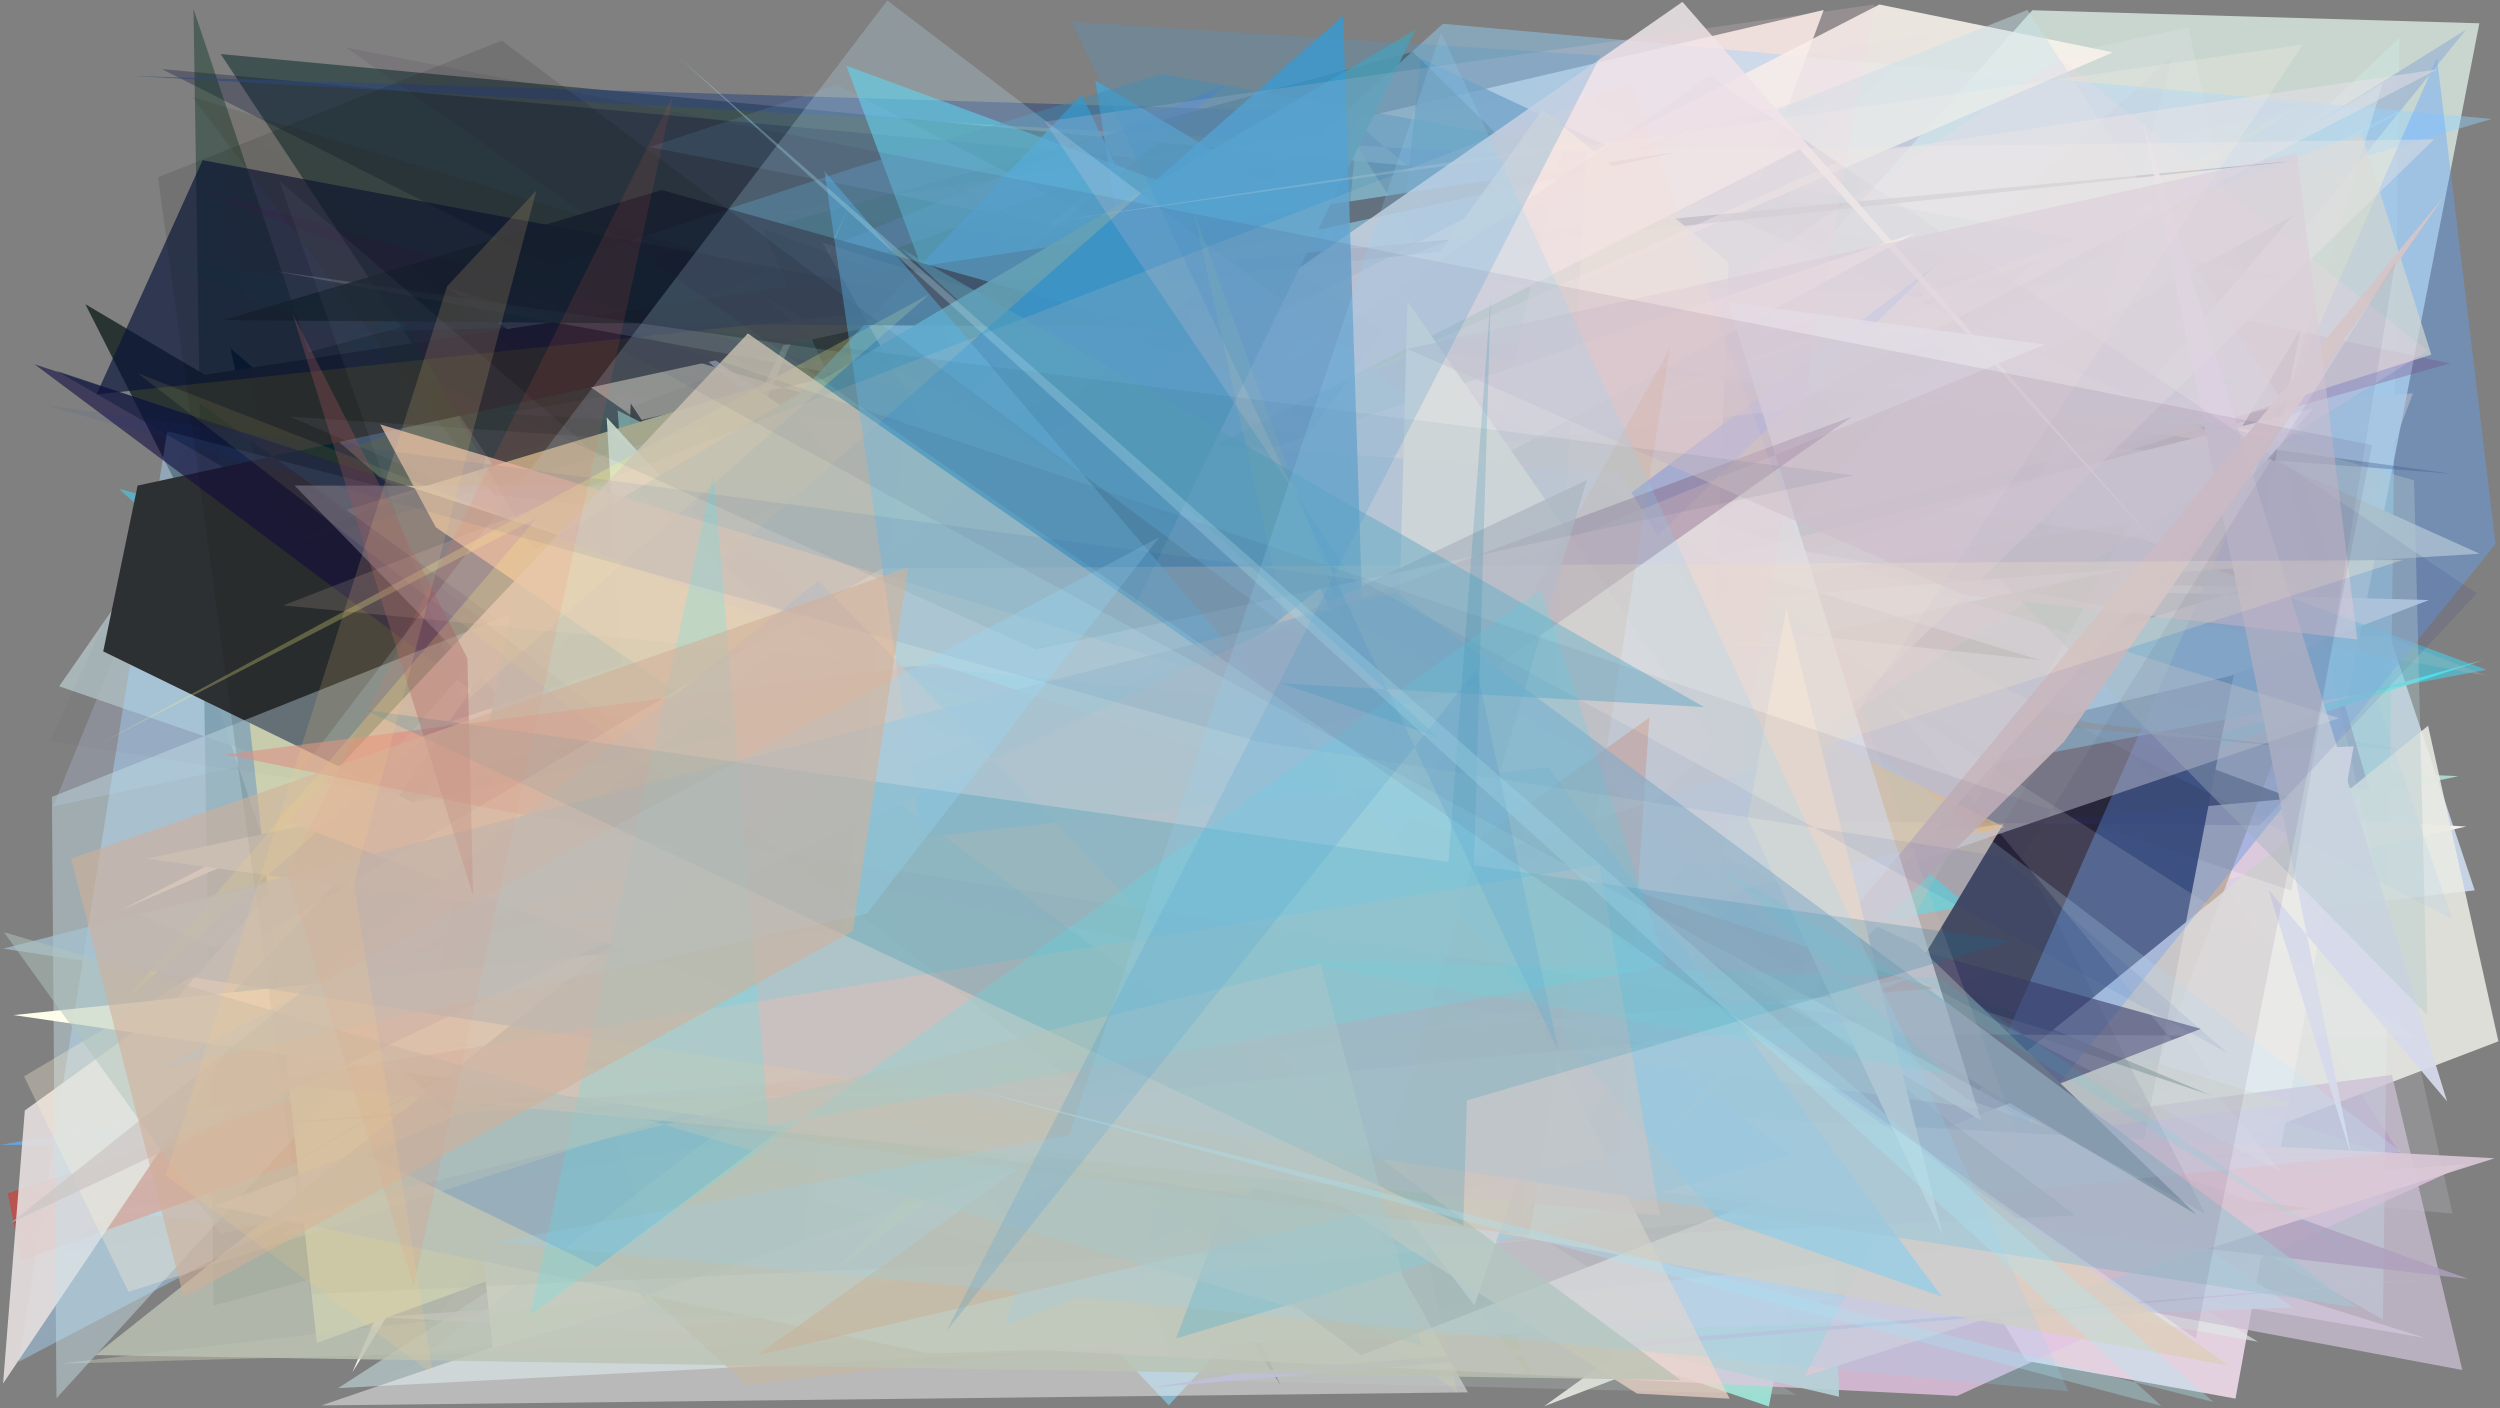 <?xml version="1.0" encoding="utf-8" standalone="no"?>
<!DOCTYPE svg PUBLIC "-//W3C//DTD SVG 1.1//EN"
  "http://www.w3.org/Graphics/SVG/1.1/DTD/svg11.dtd">
<svg xmlns:xlink="http://www.w3.org/1999/xlink" width="1022.4pt" height="576pt" viewBox="0 0 1022.4 576" xmlns="http://www.w3.org/2000/svg" version="1.1">
 <defs>
  <style type="text/css">*{stroke-linejoin: round; stroke-linecap: butt}</style>
 </defs>
 <g id="figure_1">
  <g id="patch_1">
   <path d="M 0 576 
L 1022.4 576 
L 1022.4 0 
L 0 0 
z
" style="fill: #ffffff"/>
  </g>
  <g id="axes_1">
   <g id="patch_2">
    <path d="M 0 576 
L 0 0 
L 1022.4 0 
L 1022.4 576 
z
" clip-path="url(#p41f07fd6a0)" style="fill: #808080"/>
   </g>
   <g id="patch_3">
    <path d="M 455.938 156.5 
L 86.564 237.122 
L 713.184 211.057 
L 1001.26 272.318 
z
" clip-path="url(#p41f07fd6a0)" style="fill: #47bd91; fill-opacity: 0.758"/>
   </g>
   <g id="patch_4">
    <path d="M 752.932 412.641 
L 814.837 135.149 
L 413.375 295.156 
L 781.257 456.965 
L 195.062 310.204 
z
" clip-path="url(#p41f07fd6a0)" style="fill: #47e3bb; fill-opacity: 0.141"/>
   </g>
   <g id="patch_5">
    <path d="M 958.227 260.257 
L 977.256 260.017 
L 1012.061 364.111 
L 177.279 460.094 
L 646.481 37.201 
z
" clip-path="url(#p41f07fd6a0)" style="fill: #cddbee; fill-opacity: 0.907"/>
   </g>
   <g id="patch_6">
    <path d="M 940.991 43.069 
L 657.009 113.785 
L 394.156 290.873 
L 780.795 116.51 
L 734.625 24.959 
z
" clip-path="url(#p41f07fd6a0)" style="fill: #ff0ad3; fill-opacity: 0.278"/>
   </g>
   <g id="patch_7">
    <path d="M 216.093 127.505 
L 132.156 415.714 
L 73.418 242.491 
L 672.842 200.913 
L 745.821 4.09 
z
" clip-path="url(#p41f07fd6a0)" style="fill: #fff3eb; fill-opacity: 0.844"/>
   </g>
   <g id="patch_8">
    <path d="M 165.124 222.681 
L 339.576 458.299 
L 1005.389 317.43 
L 441.004 292.685 
L 690.945 296.779 
z
" clip-path="url(#p41f07fd6a0)" style="fill: #aeddd8; fill-opacity: 0.893"/>
   </g>
   <g id="patch_9">
    <path d="M 806.735 203.188 
L 910.049 121.092 
L 969.124 323.409 
L 192.483 215.346 
L 983.159 474.28 
z
" clip-path="url(#p41f07fd6a0)" style="fill: #6b2b7e; fill-opacity: 0.99"/>
   </g>
   <g id="patch_10">
    <path d="M 698.303 332.327 
L 692.339 277.773 
L 430.265 297.102 
z
" clip-path="url(#p41f07fd6a0)" style="fill: #e195a0; fill-opacity: 0.874"/>
   </g>
   <g id="patch_11">
    <path d="M 400.624 491.112 
L 954.108 103.364 
L 90.243 22.105 
z
" clip-path="url(#p41f07fd6a0)" style="fill: #405151"/>
   </g>
   <g id="patch_12">
    <path d="M 186.293 266.468 
L 477.986 574.702 
L 688.532 345.663 
L 619.116 159.488 
z
" clip-path="url(#p41f07fd6a0)" style="fill: #8fdaff; fill-opacity: 0.555"/>
   </g>
   <g id="patch_13">
    <path d="M 455.746 69.126 
L 84.368 204.822 
L 500.919 34.835 
L 6.313 453.055 
z
" clip-path="url(#p41f07fd6a0)" style="fill: #6975b4; fill-opacity: 0.977"/>
   </g>
   <g id="patch_14">
    <path d="M 618.327 338.716 
L 583.508 392.152 
L 981.265 15.436 
L 974.507 539.627 
z
" clip-path="url(#p41f07fd6a0)" style="fill: #9cd4db; fill-opacity: 0.664"/>
   </g>
   <g id="patch_15">
    <path d="M 157.971 563.408 
L 588.923 360.167 
L 373.882 380.708 
L 752.551 474.46 
z
" clip-path="url(#p41f07fd6a0)" style="fill: #b4c9b9; fill-opacity: 0.065"/>
   </g>
   <g id="patch_16">
    <path d="M 1008.597 338.024 
L 306.616 298.541 
L 144.112 561.2 
L 346.63 85.751 
L 135.777 530.443 
z
" clip-path="url(#p41f07fd6a0)" style="fill: #f5efef"/>
   </g>
   <g id="patch_17">
    <path d="M 598.124 206.098 
L 21.735 329.784 
L 58.399 239.534 
L 283.171 438.615 
z
" clip-path="url(#p41f07fd6a0)" style="fill: #c5d9fe; fill-opacity: 0.208"/>
   </g>
   <g id="patch_18">
    <path d="M 479.1 162.277 
L 534.529 71.654 
L 686.833 429.621 
L 907.805 149.289 
L 507.733 451.808 
z
" clip-path="url(#p41f07fd6a0)" style="fill: #ffffb9; fill-opacity: 0.242"/>
   </g>
   <g id="patch_19">
    <path d="M 789.746 475.179 
L 902.922 92.217 
L 245.495 427.779 
z
" clip-path="url(#p41f07fd6a0)" style="fill: #e8d8da; fill-opacity: 0.4"/>
   </g>
   <g id="patch_20">
    <path d="M 551.51 72.579 
L 66.198 28.253 
L 727.392 362.202 
z
" clip-path="url(#p41f07fd6a0)" style="fill: #000d2d; fill-opacity: 0.288"/>
   </g>
   <g id="patch_21">
    <path d="M 914.226 571.982 
L 828.587 556.532 
L 778.189 471.517 
L 664.224 318.985 
L 962.568 305.211 
z
" clip-path="url(#p41f07fd6a0)" style="fill: #f8e2f3; fill-opacity: 0.82"/>
   </g>
   <g id="patch_22">
    <path d="M 516.748 193.162 
L 986.786 160.879 
L 862.141 488.989 
L 115.046 505.145 
z
" clip-path="url(#p41f07fd6a0)" style="fill: #c6b29b; fill-opacity: 0.967"/>
   </g>
   <g id="patch_23">
    <path d="M 959.616 287.741 
L 1013.963 9.528 
L 831.137 4.2 
L 419.611 464.048 
z
" clip-path="url(#p41f07fd6a0)" style="fill: #d5e4dc; fill-opacity: 0.852"/>
   </g>
   <g id="patch_24">
    <path d="M 202.619 204.072 
L 944.795 287.989 
L 365.575 193.733 
z
" clip-path="url(#p41f07fd6a0)" style="fill: #ffd975"/>
   </g>
   <g id="patch_25">
    <path d="M 917.509 155.842 
L 819.37 182.594 
L 762.568 386.503 
L 263.106 288.484 
L 438.635 101.259 
z
" clip-path="url(#p41f07fd6a0)" style="fill: #2fe6eb"/>
   </g>
   <g id="patch_26">
    <path d="M 521.723 127.489 
L 804.708 370.511 
L 604.054 405.733 
L 1015.587 269.89 
L 252.109 481.68 
z
" clip-path="url(#p41f07fd6a0)" style="fill: #5febe1; fill-opacity: 0.96"/>
   </g>
   <g id="patch_27">
    <path d="M 558.449 233.258 
L 905.098 175.997 
L 581.023 23.861 
z
" clip-path="url(#p41f07fd6a0)" style="fill: #40738f; fill-opacity: 0.784"/>
   </g>
   <g id="patch_28">
    <path d="M 940.749 134.798 
L 872.016 491.021 
L 754.065 445.591 
z
" clip-path="url(#p41f07fd6a0)" style="fill: #000015"/>
   </g>
   <g id="patch_29">
    <path d="M 1001.952 148.631 
L 297.775 347.371 
L 187.918 323.134 
L 659.51 75.59 
z
" clip-path="url(#p41f07fd6a0)" style="fill: #85002d; fill-opacity: 0.294"/>
   </g>
   <g id="patch_30">
    <path d="M 228.568 509.321 
L 105.596 163.478 
L 24.2 280.675 
L 763.72 534.979 
L 138.284 567.678 
z
" clip-path="url(#p41f07fd6a0)" style="fill: #b0c1c3; fill-opacity: 0.833"/>
   </g>
   <g id="patch_31">
    <path d="M 911.922 131.474 
L 723.341 190.299 
L 1008.555 12.089 
z
" clip-path="url(#p41f07fd6a0)" style="fill: #a2b8d1; fill-opacity: 0.808"/>
   </g>
   <g id="patch_32">
    <path d="M 920.283 240.076 
L 233.622 224.692 
L 993.331 245.404 
L 911.694 276.516 
L 447.448 386.392 
z
" clip-path="url(#p41f07fd6a0)" style="fill: #faf7f0"/>
   </g>
   <g id="patch_33">
    <path d="M 29.05 493.959 
L 978.075 471.735 
L 0.101 468.206 
L 826.228 325.616 
L 180.332 508.163 
z
" clip-path="url(#p41f07fd6a0)" style="fill: #66a6e5; fill-opacity: 0.87"/>
   </g>
   <g id="patch_34">
    <path d="M 87.419 533.877 
L 881.362 319.337 
L 577.757 21.175 
L 126.296 144.042 
L 79.135 3.714 
z
" clip-path="url(#p41f07fd6a0)" style="fill: #032c1d; fill-opacity: 0.401"/>
   </g>
   <g id="patch_35">
    <path d="M 549.968 46.113 
L 696.372 171.273 
L 747.176 38.692 
L 645.937 64.728 
L 54.31 31.075 
z
" clip-path="url(#p41f07fd6a0)" style="fill: #2f477e; fill-opacity: 0.543"/>
   </g>
   <g id="patch_36">
    <path d="M 552.795 538.613 
L 937.53 88.239 
L 174.587 507.093 
L 94.221 142.385 
z
" clip-path="url(#p41f07fd6a0)" style="fill: #002224; fill-opacity: 0.896"/>
   </g>
   <g id="patch_37">
    <path d="M 578.508 211.168 
L 129.495 242.189 
L 982.502 306.808 
L 249.865 159.756 
L 414.895 394.764 
z
" clip-path="url(#p41f07fd6a0)" style="fill: #5ba7a6; fill-opacity: 0.12"/>
   </g>
   <g id="patch_38">
    <path d="M 261.097 171.93 
L 681.883 76.68 
L 1014.067 226.448 
L 627.272 249.8 
L 183.19 117.699 
z
" clip-path="url(#p41f07fd6a0)" style="fill: #d0c7ae; fill-opacity: 0.943"/>
   </g>
   <g id="patch_39">
    <path d="M 487.442 244.29 
L 468.28 260.122 
L 791.551 430.864 
z
" clip-path="url(#p41f07fd6a0)" style="fill: #71a77a; fill-opacity: 0.919"/>
   </g>
   <g id="patch_40">
    <path d="M 402.236 234.732 
L 923.434 548.705 
L 178.27 415.174 
z
" clip-path="url(#p41f07fd6a0)" style="fill: #dee5e5; fill-opacity: 0.671"/>
   </g>
   <g id="patch_41">
    <path d="M 992.982 296.792 
L 1021.747 425.86 
L 631.461 575.111 
L 796.582 456.101 
z
" clip-path="url(#p41f07fd6a0)" style="fill: #eaebe3; fill-opacity: 0.876"/>
   </g>
   <g id="patch_42">
    <path d="M 34.915 124.416 
L 225.995 501.641 
L 818.766 533.852 
L 362.245 160.45 
L 634.172 478.128 
z
" clip-path="url(#p41f07fd6a0)" style="fill: #172421; fill-opacity: 0.818"/>
   </g>
   <g id="patch_43">
    <path d="M 67.7 398.471 
L 798.204 149.008 
L 317.922 109.671 
L 583.421 453.568 
z
" clip-path="url(#p41f07fd6a0)" style="fill: #5b9cc2; fill-opacity: 0.028"/>
   </g>
   <g id="patch_44">
    <path d="M 937.682 326.505 
L 311.727 93.436 
L 523.483 566.152 
L 257.952 165.003 
L 249.002 388.506 
z
" clip-path="url(#p41f07fd6a0)" style="fill: #000100; fill-opacity: 0.874"/>
   </g>
   <g id="patch_45">
    <path d="M 284.853 413.317 
L 48.652 199.915 
L 450.242 306.094 
L 346.131 26.876 
L 1016.819 273.89 
z
" clip-path="url(#p41f07fd6a0)" style="fill: #40d6f4; fill-opacity: 0.538"/>
   </g>
   <g id="patch_46">
    <path d="M 695.499 53.694 
L 894.909 11.225 
L 1002.992 496.318 
L 561.559 456.5 
z
" clip-path="url(#p41f07fd6a0)" style="fill: #eae8f9; fill-opacity: 0.164"/>
   </g>
   <g id="patch_47">
    <path d="M 846.926 519.89 
L 554.455 58.992 
L 521.25 401.611 
z
" clip-path="url(#p41f07fd6a0)" style="fill: #92c385; fill-opacity: 0.729"/>
   </g>
   <g id="patch_48">
    <path d="M 1002.274 35.156 
L 78.033 486.397 
L 788.163 363.538 
L 68.392 176.31 
L 7.645 556.908 
z
" clip-path="url(#p41f07fd6a0)" style="fill: #a7d9ff; fill-opacity: 0.43"/>
   </g>
   <g id="patch_49">
    <path d="M 489.77 228.087 
L 257.5 409.77 
L 942.173 42.222 
L 343.153 426.953 
z
" clip-path="url(#p41f07fd6a0)" style="fill: #e1e8ac; fill-opacity: 0.561"/>
   </g>
   <g id="patch_50">
    <path d="M 746.588 103.16 
L 392.464 532.664 
L 262.298 385.128 
L 368.07 237.881 
z
" clip-path="url(#p41f07fd6a0)" style="fill: #2de25a; fill-opacity: 0.124"/>
   </g>
   <g id="patch_51">
    <path d="M 916.348 191.331 
L 8.696 515.512 
L 3.147 488.03 
L 926.513 180.954 
z
" clip-path="url(#p41f07fd6a0)" style="fill: #bc514c; fill-opacity: 0.926"/>
   </g>
   <g id="patch_52">
    <path d="M 712.019 499.301 
L 269.169 130.851 
L 755.842 473.113 
L 991.914 547.213 
z
" clip-path="url(#p41f07fd6a0)" style="fill: #dbd4ea; fill-opacity: 0.787"/>
   </g>
   <g id="patch_53">
    <path d="M 802.644 444.869 
L 269.037 402.357 
L 252.606 167.869 
z
" clip-path="url(#p41f07fd6a0)" style="fill: #adffec; fill-opacity: 0.806"/>
   </g>
   <g id="patch_54">
    <path d="M 333.074 191.971 
L 511.731 503.5 
L 723.396 575.196 
L 808.344 134.196 
z
" clip-path="url(#p41f07fd6a0)" style="fill: #9ce1d5; fill-opacity: 0.974"/>
   </g>
   <g id="patch_55">
    <path d="M 1019.056 48.636 
L 483.678 206.847 
L 225.006 340.619 
L 590.094 9.718 
z
" clip-path="url(#p41f07fd6a0)" style="fill: #94d3ff; fill-opacity: 0.435"/>
   </g>
   <g id="patch_56">
    <path d="M 346.562 257.179 
L 696.006 49.601 
L 233.517 242.473 
L 943.909 306.106 
L 653.291 271.823 
z
" clip-path="url(#p41f07fd6a0)" style="fill: #59674d; fill-opacity: 0.647"/>
   </g>
   <g id="patch_57">
    <path d="M 331.082 397.708 
L 247.281 173.708 
L 904.541 448.091 
L 22.93 151.555 
L 688.368 535.924 
z
" clip-path="url(#p41f07fd6a0)" style="fill: #002f33; fill-opacity: 0.45"/>
   </g>
   <g id="patch_58">
    <path d="M 860.415 279.22 
L 447.936 32.904 
L 512.179 446.356 
L 587.377 172.786 
z
" clip-path="url(#p41f07fd6a0)" style="fill: #36afef; fill-opacity: 0.632"/>
   </g>
   <g id="patch_59">
    <path d="M 349.16 68.656 
L 143.525 135.819 
L 939.168 113.994 
L 475.152 30.262 
z
" clip-path="url(#p41f07fd6a0)" style="fill: #408cae; fill-opacity: 0.454"/>
   </g>
   <g id="patch_60">
    <path d="M 154.768 538.705 
L 1008.846 476.091 
L 800.414 570.869 
z
" clip-path="url(#p41f07fd6a0)" style="fill: #e5c5e4; fill-opacity: 0.782"/>
   </g>
   <g id="patch_61">
    <path d="M 776.31 484.116 
L 387.271 73.423 
L 823.58 320.748 
L 904.175 439.4 
z
" clip-path="url(#p41f07fd6a0)" style="fill: #16101c; fill-opacity: 0.013"/>
   </g>
   <g id="patch_62">
    <path d="M 129.569 549.234 
L 94.162 222.706 
L 308.178 158.608 
L 629.644 367.335 
z
" clip-path="url(#p41f07fd6a0)" style="fill: #fff4ab"/>
   </g>
   <g id="patch_63">
    <path d="M 941.806 216.569 
L 880.138 247.502 
L 711.487 84.212 
L 206.167 169.034 
z
" clip-path="url(#p41f07fd6a0)" style="fill: #efb0d9; fill-opacity: 0.069"/>
   </g>
   <g id="patch_64">
    <path d="M 497.154 502.151 
L 978.182 439.59 
L 1006.984 560.275 
L 272.609 423.309 
z
" clip-path="url(#p41f07fd6a0)" style="fill: #ccc0d4; fill-opacity: 0.746"/>
   </g>
   <g id="patch_65">
    <path d="M 389.98 486.171 
L 752.087 571.216 
L 743.505 253.096 
L 626.926 336.247 
L 413.323 294.378 
z
" clip-path="url(#p41f07fd6a0)" style="fill: #b6d3d8; fill-opacity: 0.891"/>
   </g>
   <g id="patch_66">
    <path d="M 1003.423 193.826 
L 841.217 181.503 
L 727.462 408.321 
L 490.586 123.924 
z
" clip-path="url(#p41f07fd6a0)" style="fill: #1f313f; fill-opacity: 0.359"/>
   </g>
   <g id="patch_67">
    <path d="M 768.6 1.844 
L 864.07 21.418 
L 49.376 372.232 
z
" clip-path="url(#p41f07fd6a0)" style="fill: #f9f3eb; fill-opacity: 0.871"/>
   </g>
   <g id="patch_68">
    <path d="M 180.525 536.625 
L 465.218 139.366 
L 643.308 299.968 
L 813.539 460.35 
z
" clip-path="url(#p41f07fd6a0)" style="fill: #f0a9eb; fill-opacity: 0.183"/>
   </g>
   <g id="patch_69">
    <path d="M 181.366 358.548 
L 945.92 167.037 
L 740.785 395.478 
L 201.5 551.247 
z
" clip-path="url(#p41f07fd6a0)" style="fill: #fffcf4; fill-opacity: 0.985"/>
   </g>
   <g id="patch_70">
    <path d="M 68.598 155.535 
L 687.333 61.868 
L 56.274 198.586 
L 42.219 266.392 
L 590.837 534.227 
z
" clip-path="url(#p41f07fd6a0)" style="fill: #2c3032"/>
   </g>
   <g id="patch_71">
    <path d="M 265.328 466.653 
L 56.953 373.916 
L 934.286 165.579 
L 974.533 33.913 
z
" clip-path="url(#p41f07fd6a0)" style="fill: #cee6eb; fill-opacity: 0.496"/>
   </g>
   <g id="patch_72">
    <path d="M 163.924 360.08 
L 585.635 539.077 
L 266.989 538.075 
z
" clip-path="url(#p41f07fd6a0)" style="fill: #389e9c; fill-opacity: 0.449"/>
   </g>
   <g id="patch_73">
    <path d="M 39.464 161.298 
L 944.914 65.171 
L 367.065 118.932 
L 82.846 65.488 
z
" clip-path="url(#p41f07fd6a0)" style="fill: #0a153a; fill-opacity: 0.671"/>
   </g>
   <g id="patch_74">
    <path d="M 692.442 539.517 
L 24.338 557.691 
L 937.359 451.5 
L 397.666 288.577 
L 871.259 213.481 
z
" clip-path="url(#p41f07fd6a0)" style="fill: #d9dabf; fill-opacity: 0.365"/>
   </g>
   <g id="patch_75">
    <path d="M 344.11 354.915 
L 192.716 417.945 
L 519.89 328.625 
L 450.514 365.717 
z
" clip-path="url(#p41f07fd6a0)" style="fill: #1bfcff"/>
   </g>
   <g id="patch_76">
    <path d="M 305.217 566.264 
L 945.352 494.199 
L 87.711 386.868 
L 158.106 431.702 
z
" clip-path="url(#p41f07fd6a0)" style="fill: #9a7a4b; fill-opacity: 0.613"/>
   </g>
   <g id="patch_77">
    <path d="M 345.683 198.991 
L 333.567 490.506 
L 429.192 515.801 
L 120.435 198.561 
z
" clip-path="url(#p41f07fd6a0)" style="fill: #fefffd; fill-opacity: 0.725"/>
   </g>
   <g id="patch_78">
    <path d="M 1002.829 375.836 
L 939.418 190.724 
L 265.714 60.142 
L 342.473 34.726 
z
" clip-path="url(#p41f07fd6a0)" style="fill: #84c0ff; fill-opacity: 0.124"/>
   </g>
   <g id="patch_79">
    <path d="M 1016.636 276.342 
L 112.106 110.834 
L 875.234 219.914 
z
" clip-path="url(#p41f07fd6a0)" style="fill: #a3bbbd; fill-opacity: 0.292"/>
   </g>
   <g id="patch_80">
    <path d="M 559.959 398.114 
L 802.413 138.006 
L 381.835 244.567 
L 627.573 565.452 
z
" clip-path="url(#p41f07fd6a0)" style="fill: #6ca725; fill-opacity: 0.282"/>
   </g>
   <g id="patch_81">
    <path d="M 775.46 525.573 
L 1020.577 222.462 
L 996.61 23.775 
z
" clip-path="url(#p41f07fd6a0)" style="fill: #63a5ff; fill-opacity: 0.397"/>
   </g>
   <g id="patch_82">
    <path d="M 433.785 510.388 
L 553.836 50.838 
L 103.642 227.156 
L 288.954 174.015 
z
" clip-path="url(#p41f07fd6a0)" style="fill: #226425; fill-opacity: 0.061"/>
   </g>
   <g id="patch_83">
    <path d="M 753.832 242.25 
L 87.791 493.193 
L 380.427 553.506 
L 937.903 534.734 
L 641.927 330.642 
z
" clip-path="url(#p41f07fd6a0)" style="fill: #c4d0e2; fill-opacity: 0.856"/>
   </g>
   <g id="patch_84">
    <path d="M 869.554 232.507 
L 359.015 272.904 
L 316.021 350.572 
z
" clip-path="url(#p41f07fd6a0)" style="fill: #f1ffff; fill-opacity: 0.934"/>
   </g>
   <g id="patch_85">
    <path d="M 311.228 388.277 
L 149.186 103.406 
L 714.565 313.156 
L 77.809 76.81 
L 450.924 181.586 
z
" clip-path="url(#p41f07fd6a0)" style="fill: #51015b; fill-opacity: 0.136"/>
   </g>
   <g id="patch_86">
    <path d="M 69.391 411.362 
L 222.489 237.536 
L 1.266 565.762 
L 10.152 454.13 
z
" clip-path="url(#p41f07fd6a0)" style="fill: #e4dddd; fill-opacity: 0.911"/>
   </g>
   <g id="patch_87">
    <path d="M 442.375 38.741 
L 81.636 420.362 
L 593.525 355.786 
z
" clip-path="url(#p41f07fd6a0)" style="fill: #3798cb; fill-opacity: 0.725"/>
   </g>
   <g id="patch_88">
    <path d="M 340.387 520.781 
L 533.173 322.511 
L 708.915 240.109 
z
" clip-path="url(#p41f07fd6a0)" style="fill: #f2fe85; fill-opacity: 0.501"/>
   </g>
   <g id="patch_89">
    <path d="M 661.639 159.256 
L 525.959 17.512 
L 744.97 248.311 
z
" clip-path="url(#p41f07fd6a0)" style="fill: #b9cdea; fill-opacity: 0.001"/>
   </g>
   <g id="patch_90">
    <path d="M 556.657 554.232 
L 900.059 420.742 
L 538.601 320.154 
L 14.203 149.027 
z
" clip-path="url(#p41f07fd6a0)" style="fill: #110b3f; fill-opacity: 0.586"/>
   </g>
   <g id="patch_91">
    <path d="M 833.868 106.237 
L 491.833 229.476 
L 965.715 54.626 
L 994.295 145.017 
L 646.901 255.409 
z
" clip-path="url(#p41f07fd6a0)" style="fill: #d1d6d2; fill-opacity: 0.715"/>
   </g>
   <g id="patch_92">
    <path d="M 422.669 333.505 
L 692.415 487.977 
L 706.996 107.298 
L 630.966 44.8 
z
" clip-path="url(#p41f07fd6a0)" style="fill: #f9ffd2; fill-opacity: 0.92"/>
   </g>
   <g id="patch_93">
    <path d="M 21.229 325.889 
L 23.094 571.826 
L 426.859 129.134 
L 942.249 177.803 
L 829.154 4.053 
z
" clip-path="url(#p41f07fd6a0)" style="fill: #c6e0e8; fill-opacity: 0.456"/>
   </g>
   <g id="patch_94">
    <path d="M 961.71 473.108 
L 927.716 363.83 
L 1000.762 450.42 
L 876.377 49.433 
z
" clip-path="url(#p41f07fd6a0)" style="fill: #d7daeb; fill-opacity: 0.935"/>
   </g>
   <g id="patch_95">
    <path d="M 600.303 569.416 
L 336.346 99.22 
L 956.589 293.688 
L 131.431 574.764 
z
" clip-path="url(#p41f07fd6a0)" style="fill: #fafafc; fill-opacity: 0.473"/>
   </g>
   <g id="patch_96">
    <path d="M 500.03 248.212 
L 89.736 493.358 
L 420.945 300.453 
z
" clip-path="url(#p41f07fd6a0)" style="fill: #001022; fill-opacity: 0.114"/>
   </g>
   <g id="patch_97">
    <path d="M 785.799 49.681 
L 386.315 363.47 
L 997.629 490.095 
L 640.517 362.328 
L 972.783 291.666 
L 785.799 49.681 
z
" clip-path="url(#p41f07fd6a0)" style="fill: none"/>
   </g>
   <g id="patch_98">
    <path d="M 201.992 202.45 
L 78.609 39.606 
L 834.453 270.011 
z
" clip-path="url(#p41f07fd6a0)" style="fill: #331d08; fill-opacity: 0.111"/>
   </g>
   <g id="patch_99">
    <path d="M 111.183 418.936 
L 720.722 419.478 
L 1009.529 523.059 
z
" clip-path="url(#p41f07fd6a0)" style="fill: #afa0bd; fill-opacity: 0.807"/>
   </g>
   <g id="patch_100">
    <path d="M 565.547 370.131 
L 839.197 388.919 
L 835.024 143.151 
L 565.547 370.131 
z
" clip-path="url(#p41f07fd6a0)" style="fill: none"/>
   </g>
   <g id="patch_101">
    <path d="M 470.946 133.902 
L 91.401 130.909 
L 270.657 77.734 
z
" clip-path="url(#p41f07fd6a0)" style="fill: #182132; fill-opacity: 0.825"/>
   </g>
   <g id="patch_102">
    <path d="M 699.19 31.103 
L 1012.847 242.717 
L 924.114 337.538 
L 259.233 331.492 
z
" clip-path="url(#p41f07fd6a0)" style="fill: #3d4486; fill-opacity: 0.16"/>
   </g>
   <g id="patch_103">
    <path d="M 1020.207 473.689 
L 738.141 562.742 
L 770.384 498.575 
L 212.407 430.367 
z
" clip-path="url(#p41f07fd6a0)" style="fill: #dbc8d7; fill-opacity: 0.898"/>
   </g>
   <g id="patch_104">
    <path d="M 837.703 218.753 
L 118.487 170.367 
L 495.581 332.329 
L 368.999 485.599 
L 888.297 23.335 
z
" clip-path="url(#p41f07fd6a0)" style="fill: #acb8cb; fill-opacity: 0.102"/>
   </g>
   <g id="patch_105">
    <path d="M 790.97 108.849 
L 244.169 518.124 
L 150.097 472.283 
L 646.315 250.028 
z
" clip-path="url(#p41f07fd6a0)" style="fill: #0066ff; fill-opacity: 0.961"/>
   </g>
   <g id="patch_106">
    <path d="M 992.722 143.365 
L 842.552 23.985 
L 313.829 380.471 
L 521.371 439.446 
z
" clip-path="url(#p41f07fd6a0)" style="fill: #ffd4e7; fill-opacity: 0.201"/>
   </g>
   <g id="patch_107">
    <path d="M 784.174 386.546 
L 898.236 496.716 
L 478.944 246.1 
z
" clip-path="url(#p41f07fd6a0)" style="fill: #5c6574"/>
   </g>
   <g id="patch_108">
    <path d="M 437.859 151.647 
L 585.051 393.989 
L 819.769 338.272 
z
" clip-path="url(#p41f07fd6a0)" style="fill: #ffd791; fill-opacity: 0.645"/>
   </g>
   <g id="patch_109">
    <path d="M 773 286.842 
L 933.207 479.438 
L 582.475 293.536 
L 330.987 420.514 
L 987.975 424.015 
z
" clip-path="url(#p41f07fd6a0)" style="fill: #e9e8e8; fill-opacity: 0.162"/>
   </g>
   <g id="patch_110">
    <path d="M 987.249 196.444 
L 992.681 415.09 
L 697.108 114.031 
z
" clip-path="url(#p41f07fd6a0)" style="fill: #b3cacb; fill-opacity: 0.383"/>
   </g>
   <g id="patch_111">
    <path d="M 237.457 313.751 
L 736.038 60.98 
L 882.774 223.409 
L 688.033 0.769 
z
" clip-path="url(#p41f07fd6a0)" style="fill: #efe7e9; fill-opacity: 0.835"/>
   </g>
   <g id="patch_112">
    <path d="M 230.587 216.058 
L 680.264 471.259 
L 357.03 273.645 
z
" clip-path="url(#p41f07fd6a0)" style="fill: #f6ccf8; fill-opacity: 0.759"/>
   </g>
   <g id="patch_113">
    <path d="M 304.787 305.647 
L 734.442 570.42 
L 482.866 564.157 
L 337.846 187.595 
z
" clip-path="url(#p41f07fd6a0)" style="fill: #bfd4ca; fill-opacity: 0.229"/>
   </g>
   <g id="patch_114">
    <path d="M 547.927 289.661 
L 702.253 375.998 
L 251.95 398.848 
z
" clip-path="url(#p41f07fd6a0)" style="fill: #947f26; fill-opacity: 0.827"/>
   </g>
   <g id="patch_115">
    <path d="M 783.542 95.161 
L 180.316 296.475 
L 431.231 285.167 
z
" clip-path="url(#p41f07fd6a0)" style="fill: #fff0e5; fill-opacity: 0.922"/>
   </g>
   <g id="patch_116">
    <path d="M 992.326 523.145 
L 512.752 560.815 
L 470.302 567.509 
z
" clip-path="url(#p41f07fd6a0)" style="fill: #c1c0d8; fill-opacity: 0.896"/>
   </g>
   <g id="patch_117">
    <path d="M 559.288 336.455 
L 481 547.384 
L 731.856 472.087 
z
" clip-path="url(#p41f07fd6a0)" style="fill: #00acfa; fill-opacity: 0.914"/>
   </g>
   <g id="patch_118">
    <path d="M 758.404 63.216 
L 996.708 28.375 
L 727.555 167.979 
L 451.036 199.659 
z
" clip-path="url(#p41f07fd6a0)" style="fill: #e9e1e9; fill-opacity: 0.474"/>
   </g>
   <g id="patch_119">
    <path d="M 474.271 435.32 
L 596.571 304.904 
L 569.192 474.584 
L 470.073 507.697 
z
" clip-path="url(#p41f07fd6a0)" style="fill: #35a6bd; fill-opacity: 0.368"/>
   </g>
   <g id="patch_120">
    <path d="M 317.872 247.221 
L 248.107 170.688 
L 264.057 440.016 
L 518.202 242.433 
L 731.903 264.518 
z
" clip-path="url(#p41f07fd6a0)" style="fill: #faffe9; fill-opacity: 0.955"/>
   </g>
   <g id="patch_121">
    <path d="M 602.96 533.858 
L 326.951 170.3 
L 662.411 193.644 
L 722.838 292.795 
L 702.329 243.517 
z
" clip-path="url(#p41f07fd6a0)" style="fill: #d2dce4"/>
   </g>
   <g id="patch_122">
    <path d="M 856.917 138.697 
L 323.95 434.063 
L 790.346 13.65 
L 319.279 86.796 
z
" clip-path="url(#p41f07fd6a0)" style="fill: #d3c4ff; fill-opacity: 0.017"/>
   </g>
   <g id="patch_123">
    <path d="M 178.692 403.368 
L 213.306 227.9 
L 578.951 12.071 
L 382.224 416.367 
z
" clip-path="url(#p41f07fd6a0)" style="fill: #509cac; fill-opacity: 0.892"/>
   </g>
   <g id="patch_124">
    <path d="M 981.939 471.087 
L 362.843 0.188 
L 110.722 331.486 
L 605.65 225.455 
L 175.586 552.798 
z
" clip-path="url(#p41f07fd6a0)" style="fill: #c1ecff; fill-opacity: 0.231"/>
   </g>
   <g id="patch_125">
    <path d="M 533.624 251.213 
L 59.812 351.178 
L 809.914 453.397 
z
" clip-path="url(#p41f07fd6a0)" style="fill: #c1d3d5"/>
   </g>
   <g id="patch_126">
    <path d="M 292.92 231.366 
L 563.01 430.76 
L 549.307 6.498 
z
" clip-path="url(#p41f07fd6a0)" style="fill: #329bd5; fill-opacity: 0.766"/>
   </g>
   <g id="patch_127">
    <path d="M 538.645 500.878 
L 638.768 61.784 
L 995.422 57.002 
z
" clip-path="url(#p41f07fd6a0)" style="fill: #eae5e4; fill-opacity: 0.425"/>
   </g>
   <g id="patch_128">
    <path d="M 155.481 173.569 
L 657.565 324.14 
L 554.154 472.495 
L 178.255 215.668 
z
" clip-path="url(#p41f07fd6a0)" style="fill: #ffd4bb; fill-opacity: 0.781"/>
   </g>
   <g id="patch_129">
    <path d="M 569.496 356.531 
L 5.505 415.124 
L 510.086 488.873 
L 701.287 304.08 
L 575.608 123.29 
z
" clip-path="url(#p41f07fd6a0)" style="fill: #ffffea; fill-opacity: 0.98"/>
   </g>
   <g id="patch_130">
    <path d="M 683.109 462.647 
L 844.223 303.164 
L 999.487 80.304 
z
" clip-path="url(#p41f07fd6a0)" style="fill: #d5c5c8; fill-opacity: 0.901"/>
   </g>
   <g id="patch_131">
    <path d="M 502.622 277.334 
L 836.417 140.885 
L 706.816 123.62 
L 810.144 458.12 
z
" clip-path="url(#p41f07fd6a0)" style="fill: #eaf8ff; fill-opacity: 0.747"/>
   </g>
   <g id="patch_132">
    <path d="M 649.458 57.895 
L 622.15 498.035 
L 941.712 18.259 
L 434.099 90.063 
z
" clip-path="url(#p41f07fd6a0)" style="fill: #f3ebe0; fill-opacity: 0.246"/>
   </g>
   <g id="patch_133">
    <path d="M 64.615 72.483 
L 205.184 16.61 
L 848.881 497.062 
L 126.756 529.225 
z
" clip-path="url(#p41f07fd6a0)" style="fill: #030c00; fill-opacity: 0.114"/>
   </g>
   <g id="patch_134">
    <path d="M 89.999 43.975 
L 109.634 210.224 
L 326.566 380.529 
L 605.03 471.412 
z
" clip-path="url(#p41f07fd6a0)" style="fill: #532b2e; fill-opacity: 0.012"/>
   </g>
   <g id="patch_135">
    <path d="M 219.437 211.891 
L 51.099 409.183 
L 380.045 120.332 
L 41.894 303.556 
z
" clip-path="url(#p41f07fd6a0)" style="fill: #fffb86; fill-opacity: 0.272"/>
   </g>
   <g id="patch_136">
    <path d="M 999.943 227.729 
L 821.858 103.61 
L 301.563 220.652 
L 999.943 227.729 
z
" clip-path="url(#p41f07fd6a0)" style="fill: none"/>
   </g>
   <g id="patch_137">
    <path d="M 565.821 463.232 
L 114.267 73.999 
L 270.312 518.273 
z
" clip-path="url(#p41f07fd6a0)" style="fill: #f8efff; fill-opacity: 0.043"/>
   </g>
   <g id="patch_138">
    <path d="M 662.652 471.336 
L 309.611 554.356 
L 674.527 293.441 
z
" clip-path="url(#p41f07fd6a0)" style="fill: #ff5f19; fill-opacity: 0.499"/>
   </g>
   <g id="patch_139">
    <path d="M 669.479 569.924 
L 255.107 306.765 
L 466.139 298.563 
L 539.801 240.525 
L 707.373 572.021 
z
" clip-path="url(#p41f07fd6a0)" style="fill: #f2d5c9; fill-opacity: 0.683"/>
   </g>
   <g id="patch_140">
    <path d="M 427.295 49.722 
L 688.985 438.389 
L 766.585 1.823 
z
" clip-path="url(#p41f07fd6a0)" style="fill: #fdd7e8; fill-opacity: 0.18"/>
   </g>
   <g id="patch_141">
    <path d="M 598.429 282.001 
L 154.189 393.634 
L 757.46 170.353 
z
" clip-path="url(#p41f07fd6a0)" style="fill: #75507b; fill-opacity: 0.392"/>
   </g>
   <g id="patch_142">
    <path d="M 443.135 459.693 
L 182.642 425.905 
L 911.622 558.546 
L 305.849 136.379 
L 117.579 335.952 
z
" clip-path="url(#p41f07fd6a0)" style="fill: #decfbb; fill-opacity: 0.784"/>
   </g>
   <g id="patch_143">
    <path d="M 92.097 308.53 
L 382.824 271.36 
L 790.985 404.235 
L 105.488 459.841 
L 677.723 427.91 
z
" clip-path="url(#p41f07fd6a0)" style="fill: #e19084; fill-opacity: 0.555"/>
   </g>
   <g id="patch_144">
    <path d="M 964.02 261.505 
L 939.264 62.725 
L 575.52 142.665 
L 802.222 243.087 
z
" clip-path="url(#p41f07fd6a0)" style="fill: #dbcdda; fill-opacity: 0.543"/>
   </g>
   <g id="patch_145">
    <path d="M 360.651 232.452 
L 9.827 440.175 
L 52.546 528.338 
L 982.727 228.995 
z
" clip-path="url(#p41f07fd6a0)" style="fill: #fff1d4; fill-opacity: 0.307"/>
   </g>
   <g id="patch_146">
    <path d="M 488.082 86.127 
L 596.052 569.722 
L 56.319 152.626 
L 588.748 360.752 
z
" clip-path="url(#p41f07fd6a0)" style="fill: #fcf182; fill-opacity: 0.088"/>
   </g>
   <g id="patch_147">
    <path d="M 702.305 498.161 
L 794.117 530.285 
L 633.322 313.781 
L 376.871 342.475 
L 337.164 69.96 
z
" clip-path="url(#p41f07fd6a0)" style="fill: #5dc7fc; fill-opacity: 0.413"/>
   </g>
   <g id="patch_148">
    <path d="M 344.604 311.443 
L 687.356 564.455 
L 38.96 554.184 
z
" clip-path="url(#p41f07fd6a0)" style="fill: #bcc3b3; fill-opacity: 0.805"/>
   </g>
   <g id="patch_149">
    <path d="M 682.986 142.233 
L 512.461 448.112 
L 193.314 448.734 
L 625.561 505.532 
z
" clip-path="url(#p41f07fd6a0)" style="fill: #da8e58; fill-opacity: 0.148"/>
   </g>
   <g id="patch_150">
    <path d="M 632.141 297.204 
L 829.564 476.071 
L 666.992 33.822 
L 115.821 247.596 
z
" clip-path="url(#p41f07fd6a0)" style="fill: #ffdfcb; fill-opacity: 0.146"/>
   </g>
   <g id="patch_151">
    <path d="M 794.567 505.425 
L 730.54 248.623 
L 714.733 334.821 
z
" clip-path="url(#p41f07fd6a0)" style="fill: #fff4e3"/>
   </g>
   <g id="patch_152">
    <path d="M 648.993 196.311 
L 566.054 474.895 
L 334.719 237.443 
L 4.47 500.091 
z
" clip-path="url(#p41f07fd6a0)" style="fill: #cbc6c5; fill-opacity: 0.717"/>
   </g>
   <g id="patch_153">
    <path d="M 963.686 534.724 
L 570.874 242.281 
L 1.358 387.949 
z
" clip-path="url(#p41f07fd6a0)" style="fill: #a5c4d2; fill-opacity: 0.689"/>
   </g>
   <g id="patch_154">
    <path d="M 678.805 497.13 
L 105.511 442.659 
L 654.162 353.71 
z
" clip-path="url(#p41f07fd6a0)" style="fill: #ddc0b7; fill-opacity: 0.572"/>
   </g>
   <g id="patch_155">
    <path d="M 696.883 289.169 
L 368.781 101.809 
L 588.196 301.6 
L 523.878 279.417 
z
" clip-path="url(#p41f07fd6a0)" style="fill: #5fb0c8; fill-opacity: 0.482"/>
   </g>
   <g id="patch_156">
    <path d="M 83.789 164.867 
L 447.116 448.458 
L 765.05 417.104 
L 20.397 303.171 
z
" clip-path="url(#p41f07fd6a0)" style="fill: #542c4c; fill-opacity: 0.03"/>
   </g>
   <g id="patch_157">
    <path d="M 910.955 430.632 
L 818.692 350.306 
L 514.448 303.284 
L 18.992 165.901 
L 556.336 237.21 
z
" clip-path="url(#p41f07fd6a0)" style="fill: #00399b; fill-opacity: 0.071"/>
   </g>
   <g id="patch_158">
    <path d="M 822.577 384.819 
L 148.968 290.244 
L 598.422 501.228 
L 609.649 121.532 
L 584.728 454.484 
z
" clip-path="url(#p41f07fd6a0)" style="fill: #0081a1; fill-opacity: 0.193"/>
   </g>
   <g id="patch_159">
    <path d="M 119.649 128.303 
L 193.509 366.341 
L 191.147 269.177 
z
" clip-path="url(#p41f07fd6a0)" style="fill: #a0565e; fill-opacity: 0.321"/>
   </g>
   <g id="patch_160">
    <path d="M 681.527 394.843 
L 314.376 460.253 
L 291.831 193.791 
L 216.796 537.716 
L 630.121 241.094 
z
" clip-path="url(#p41f07fd6a0)" style="fill: #41ecf5; fill-opacity: 0.202"/>
   </g>
   <g id="patch_161">
    <path d="M 70.566 107.562 
L 423.664 265.595 
L 758.295 194.388 
z
" clip-path="url(#p41f07fd6a0)" style="fill: #00404f; fill-opacity: 0.07"/>
   </g>
   <g id="patch_162">
    <path d="M 25.322 512.43 
L 513.76 99.175 
L 899.113 367.668 
z
" clip-path="url(#p41f07fd6a0)" style="fill: #0016c8; fill-opacity: 0.007"/>
   </g>
   <g id="patch_163">
    <path d="M 702.068 353.538 
L 796.373 439.343 
L 521.875 392.259 
L 792.401 399.751 
L 964.147 513.473 
z
" clip-path="url(#p41f07fd6a0)" style="fill: #1ffffe; fill-opacity: 0.094"/>
   </g>
   <g id="patch_164">
    <path d="M 603.294 179.665 
L 597.952 78.346 
L 338.007 209.091 
L 603.294 179.665 
z
" clip-path="url(#p41f07fd6a0)" style="fill: none"/>
   </g>
   <g id="patch_165">
    <path d="M 540.056 394.184 
L 581.323 550.33 
L 1.629 381.248 
L 90.301 504.447 
z
" clip-path="url(#p41f07fd6a0)" style="fill: #afc3bc; fill-opacity: 0.507"/>
   </g>
   <g id="patch_166">
    <path d="M 64.602 437.391 
L 474.077 219.679 
L 354.448 373.658 
z
" clip-path="url(#p41f07fd6a0)" style="fill: #96dcff; fill-opacity: 0.285"/>
   </g>
   <g id="patch_167">
    <path d="M 637.464 430.053 
L 603.955 273.779 
L 387.212 544.142 
L 654.6 22.754 
L 438.347 8.892 
z
" clip-path="url(#p41f07fd6a0)" style="fill: #4a98ce; fill-opacity: 0.251"/>
   </g>
   <g id="patch_168">
    <path d="M 937.164 364.275 
L 979.58 107.24 
L 827.335 349.787 
L 901.743 496.292 
L 211.285 119.551 
z
" clip-path="url(#p41f07fd6a0)" style="fill: #2c2957; fill-opacity: 0.066"/>
   </g>
   <g id="patch_169">
    <path d="M 117.339 357.317 
L 275.216 39.233 
L 169.141 525.949 
z
" clip-path="url(#p41f07fd6a0)" style="fill: #ff6648; fill-opacity: 0.111"/>
   </g>
   <g id="patch_170">
    <path d="M 371.39 232.061 
L 29.096 351.139 
L 75.13 530.525 
L 348.705 380.809 
z
" clip-path="url(#p41f07fd6a0)" style="fill: #d1af99; fill-opacity: 0.588"/>
   </g>
   <g id="patch_171">
    <path d="M 813.683 398.527 
L 324.543 535.948 
L 370.136 173.061 
L 311.82 120.807 
z
" clip-path="url(#p41f07fd6a0)" style="fill: #b9e897; fill-opacity: 0.011"/>
   </g>
   <g id="patch_172">
    <path d="M 177.12 562.161 
L 67.737 480.648 
L 182.846 117.08 
L 219.378 77.902 
L 144.681 361.501 
z
" clip-path="url(#p41f07fd6a0)" style="fill: #ffd288; fill-opacity: 0.161"/>
   </g>
   <g id="patch_173">
    <path d="M 905.273 573.396 
L 277.603 23.445 
L 883.98 575.013 
L 387.701 442.906 
z
" clip-path="url(#p41f07fd6a0)" style="fill: #b0e7f3; fill-opacity: 0.337"/>
   </g>
   <g id="patch_174">
    <path d="M 897.972 547.4 
L 970.103 181.99 
L 141.389 19.381 
z
" clip-path="url(#p41f07fd6a0)" style="fill: #2a0039; fill-opacity: 0.077"/>
   </g>
   <g id="patch_175">
    <path d="M 410.98 541.945 
L 781.993 399.702 
L 202.772 508.021 
L 845.898 568.994 
L 589.323 13.157 
z
" clip-path="url(#p41f07fd6a0)" style="fill: #94d6f7; fill-opacity: 0.208"/>
   </g>
  </g>
 </g>
 <defs>
  <clipPath id="p41f07fd6a0">
   <rect x="0" y="0" width="1022.4" height="576"/>
  </clipPath>
 </defs>
</svg>

